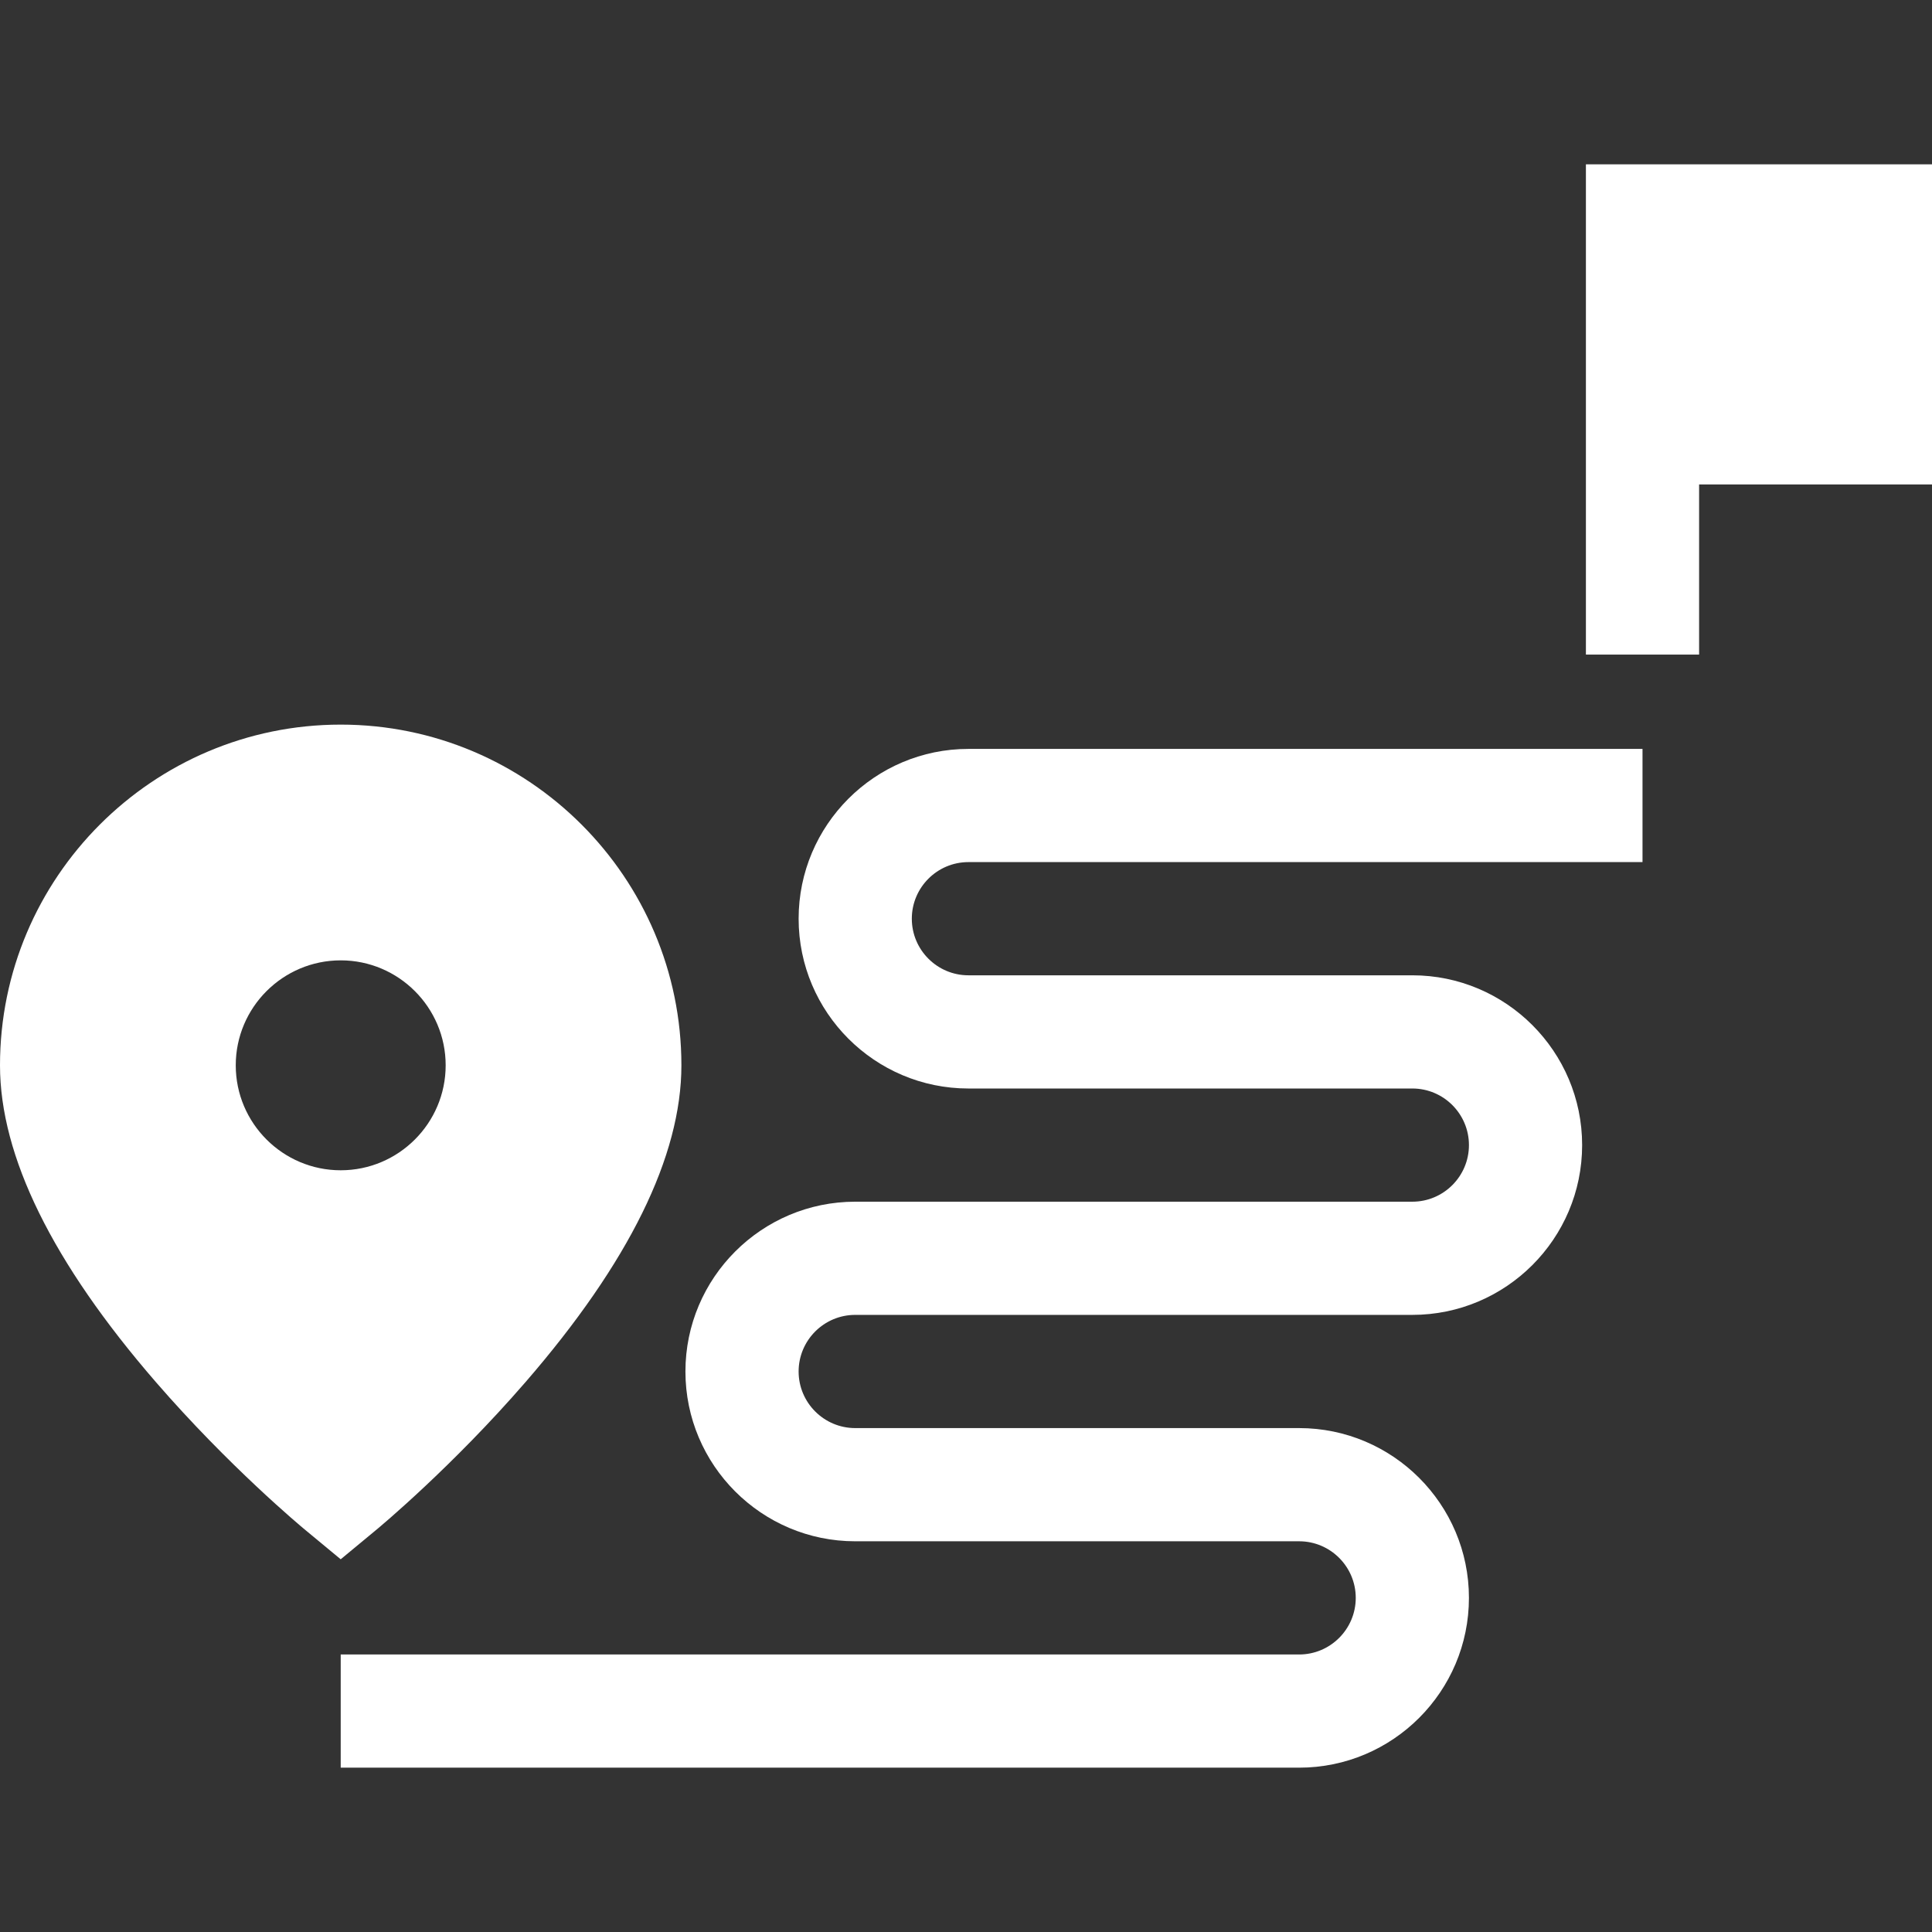 <?xml version="1.0"?>
<svg xmlns="http://www.w3.org/2000/svg" id="Layer_1" enable-background="new 0 0 512.063 512.063" height="512px" viewBox="0 0 512.063 512.063" width="512px" class=""><rect x="0" y="0" width="512.063" height="512.063" fill="#333333" stroke="none"/><g><g><g><path d="m344.33 468.51h-254.028v-30h254.028c8.271 0 15.001-6.73 15.001-15.002s-6.729-15.002-15.001-15.002h-117.66c-24.814 0-45.002-20.188-45.002-45.002s20.188-45.002 45.002-45.002h147.661c8.272 0 15.002-6.729 15.002-15.001s-6.729-15.002-15.002-15.002h-117.659c-24.814 0-45.002-20.188-45.002-45.002s20.188-45.002 45.002-45.002h178.663v30h-178.663c-8.272 0-15.002 6.73-15.002 15.002s6.729 15.002 15.002 15.002h117.659c24.814 0 45.002 20.188 45.002 45.002s-20.188 45.001-45.002 45.001h-147.661c-8.272 0-15.002 6.73-15.002 15.002s6.729 15.002 15.002 15.002h117.66c24.813 0 45.001 20.188 45.001 45.002s-20.187 45.002-45.001 45.002z" data-original="#000000" class="active-path" data-old_color="#000000" fill="#FFFFFF"/></g><path d="m420.335 43.553v129.939h30v-45.094h61.728v-84.845z" data-original="#000000" class="active-path" data-old_color="#000000" fill="#FFFFFF"/><path d="m90.302 192.053c-49.793 0-90.302 40.509-90.302 90.301 0 24.074 13.9 52.321 41.314 83.958 19.416 22.406 38.613 38.375 39.421 39.043l9.566 7.921 9.566-7.921c.808-.668 20.005-16.637 39.42-39.043 27.414-31.637 41.314-59.884 41.314-83.958.002-49.792-40.507-90.301-90.299-90.301zm0 118.119c-15.339 0-27.818-12.479-27.818-27.818s12.479-27.819 27.818-27.819 27.818 12.479 27.818 27.819c0 15.339-12.479 27.818-27.818 27.818z" data-original="#000000" class="active-path" data-old_color="#000000" fill="#FFFFFF"/></g></g> </svg>

